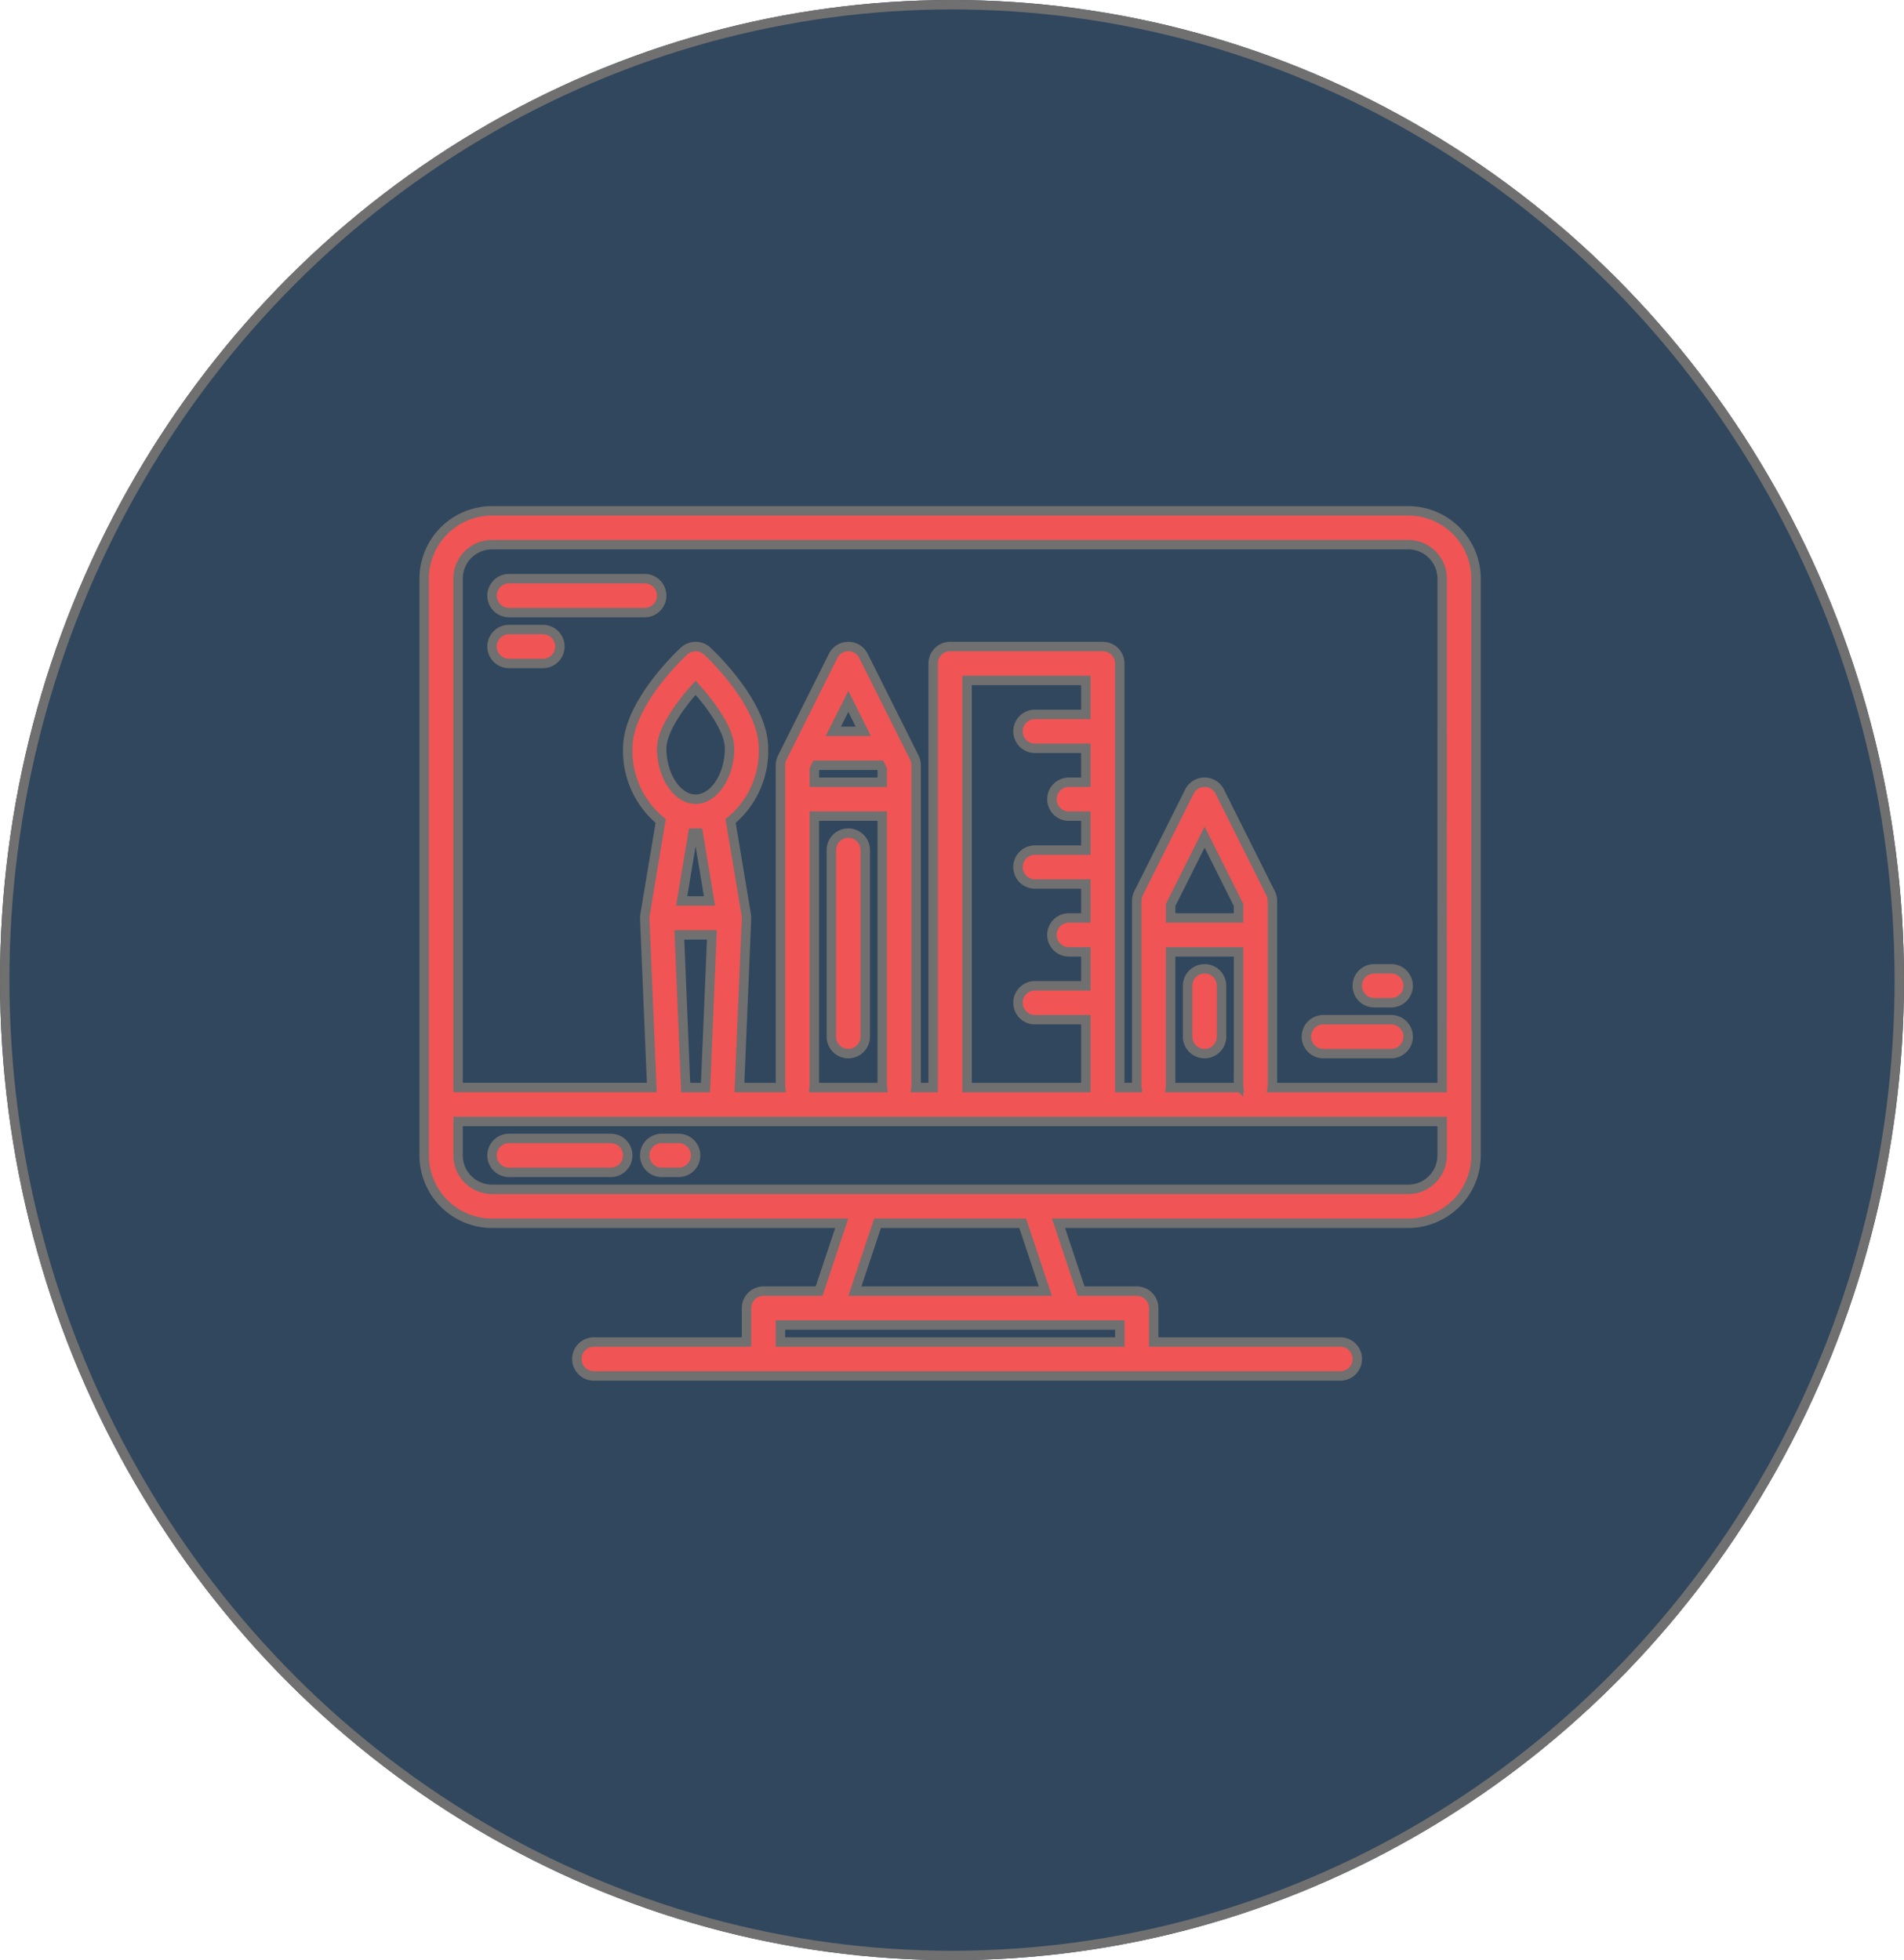 <svg xmlns="http://www.w3.org/2000/svg" width="202" height="208" viewBox="0 0 202 208">
  <g id="web_design" transform="translate(-240 -1336)">
    <g id="Ellipse_9" data-name="Ellipse 9" transform="translate(240 1336)" fill="#30475e" stroke="#707070" stroke-width="1">
      <ellipse cx="101" cy="104" rx="101" ry="104" stroke="none"/>
      <ellipse cx="101" cy="104" rx="100.5" ry="103.5" fill="none"/>
    </g>
    <g id="computer" transform="translate(277 1334.204)">
      <path id="Path_95" data-name="Path 95" d="M112.4,56H15.2A7.209,7.209,0,0,0,8,63.2v61.2a7.209,7.209,0,0,0,7.2,7.2H52.3l-2.4,7.2H44a1.8,1.8,0,0,0-1.8,1.8v3.6H26a1.8,1.8,0,1,0,0,3.6h79.2a1.8,1.8,0,1,0,0-3.6H85.4v-3.6a1.8,1.8,0,0,0-1.8-1.8H77.7l-2.4-7.2h37.1a7.209,7.209,0,0,0,7.2-7.2V63.2a7.209,7.209,0,0,0-7.2-7.2ZM81.8,142.4v1.8h-36v-1.8Zm-28.1-3.6,2.4-7.2H71.5l2.4,7.2ZM116,124.4a3.6,3.6,0,0,1-3.6,3.6H15.2a3.6,3.6,0,0,1-3.6-3.6v-3.6H116ZM38.522,101l-.675,16.2h-2.1L35.075,101Zm-3.2-3.6,1.2-7.2h.549l1.2,7.2ZM36.8,86.6c-1.951,0-3.6-2.473-3.6-5.4,0-1.847,1.885-4.531,3.6-6.423,1.541,1.71,3.6,4.444,3.6,6.423C40.4,84.126,38.749,86.6,36.8,86.6ZM56.386,83l.211.425V84.8H49.4V83.424L49.61,83ZM51.41,79.4,53,76.224,54.586,79.4Zm5.188,9v28.574a1.857,1.857,0,0,0,.016.225H49.382a1.859,1.859,0,0,0,.016-.225V88.4Zm16.2-7.2h5.4v3.6H76.4a1.8,1.8,0,0,0,0,3.6h1.8V92H72.8a1.8,1.8,0,0,0,0,3.6h5.4v3.6H76.4a1.8,1.8,0,0,0,0,3.6h1.8v3.6H72.8a1.8,1.8,0,0,0,0,3.6h5.4v7.2H65.6V74H78.2v3.6H72.8a1.8,1.8,0,0,0,0,3.6Zm21.6,21.6v14.174a1.857,1.857,0,0,0,.016.225H87.181a1.859,1.859,0,0,0,.016-.225V102.8Zm-7.2-3.6V97.823l3.6-7.2,3.6,7.2V99.2Zm28.8,18H97.98a1.857,1.857,0,0,0,.016-.225V97.4a1.818,1.818,0,0,0-.189-.805l-5.4-10.8a1.8,1.8,0,0,0-3.222,0l-5.4,10.8a1.818,1.818,0,0,0-.189.805v19.574a1.857,1.857,0,0,0,.016.225H81.8v-45A1.8,1.8,0,0,0,80,70.4H63.8A1.8,1.8,0,0,0,62,72.2v45H60.182a1.86,1.86,0,0,0,.016-.225V83a1.818,1.818,0,0,0-.189-.805l-5.4-10.8a1.8,1.8,0,0,0-3.222,0l-5.4,10.8A1.818,1.818,0,0,0,45.8,83v33.973a1.859,1.859,0,0,0,.016.225H41.449L42.2,99.272c0-.04,0-.081,0-.124v-.054a1.8,1.8,0,0,0-.023-.189v0l-1.665-9.992A9.638,9.638,0,0,0,44,81.2c0-4.626-5.362-9.749-5.973-10.318a1.8,1.8,0,0,0-2.452,0C34.961,71.45,29.6,76.573,29.6,81.2a9.638,9.638,0,0,0,3.49,7.71L31.424,98.9v0a1.8,1.8,0,0,0-.022.189v.054c0,.043,0,.083,0,.124l.747,17.925H11.6v-54a3.6,3.6,0,0,1,3.6-3.6h97.2a3.6,3.6,0,0,1,3.6,3.6Z" fill="#f05454" stroke="#707070" stroke-width="1"/>
      <path id="Path_96" data-name="Path 96" d="M52.6,352H41.8a1.8,1.8,0,0,0,0,3.6H52.6a1.8,1.8,0,0,0,0-3.6Z" transform="translate(-24.8 -229.403)" fill="#f05454" stroke="#707070" stroke-width="1"/>
      <path id="Path_97" data-name="Path 97" d="M115.6,352h-1.8a1.8,1.8,0,0,0,0,3.6h1.8a1.8,1.8,0,0,0,0-3.6Z" transform="translate(-80.601 -229.403)" fill="#f05454" stroke="#707070" stroke-width="1"/>
      <path id="Path_98" data-name="Path 98" d="M201.8,208a1.8,1.8,0,0,0-1.8,1.8v19.8a1.8,1.8,0,1,0,3.6,0V209.8A1.8,1.8,0,0,0,201.8,208Z" transform="translate(-148.802 -117.802)" fill="#f05454" stroke="#707070" stroke-width="1"/>
      <path id="Path_99" data-name="Path 99" d="M369.8,272a1.8,1.8,0,0,0-1.8,1.8v5.4a1.8,1.8,0,1,0,3.6,0v-5.4A1.8,1.8,0,0,0,369.8,272Z" transform="translate(-279.004 -167.402)" fill="#f05454" stroke="#707070" stroke-width="1"/>
      <path id="Path_100" data-name="Path 100" d="M41.8,91.6H56.2a1.8,1.8,0,0,0,0-3.6H41.8a1.8,1.8,0,0,0,0,3.6Z" transform="translate(-24.8 -24.8)" fill="#f05454" stroke="#707070" stroke-width="1"/>
      <path id="Path_101" data-name="Path 101" d="M41.8,115.6h3.6a1.8,1.8,0,1,0,0-3.6H41.8a1.8,1.8,0,0,0,0,3.6Z" transform="translate(-24.8 -43.401)" fill="#f05454" stroke="#707070" stroke-width="1"/>
      <path id="Path_102" data-name="Path 102" d="M425.8,299.6H433a1.8,1.8,0,0,0,0-3.6h-7.2a1.8,1.8,0,1,0,0,3.6Z" transform="translate(-322.404 -186.002)" fill="#f05454" stroke="#707070" stroke-width="1"/>
      <path id="Path_103" data-name="Path 103" d="M449.8,275.6h1.8a1.8,1.8,0,1,0,0-3.6h-1.8a1.8,1.8,0,1,0,0,3.6Z" transform="translate(-341.005 -167.402)" fill="#f05454" stroke="#707070" stroke-width="1"/>
    </g>
  </g>
</svg>
